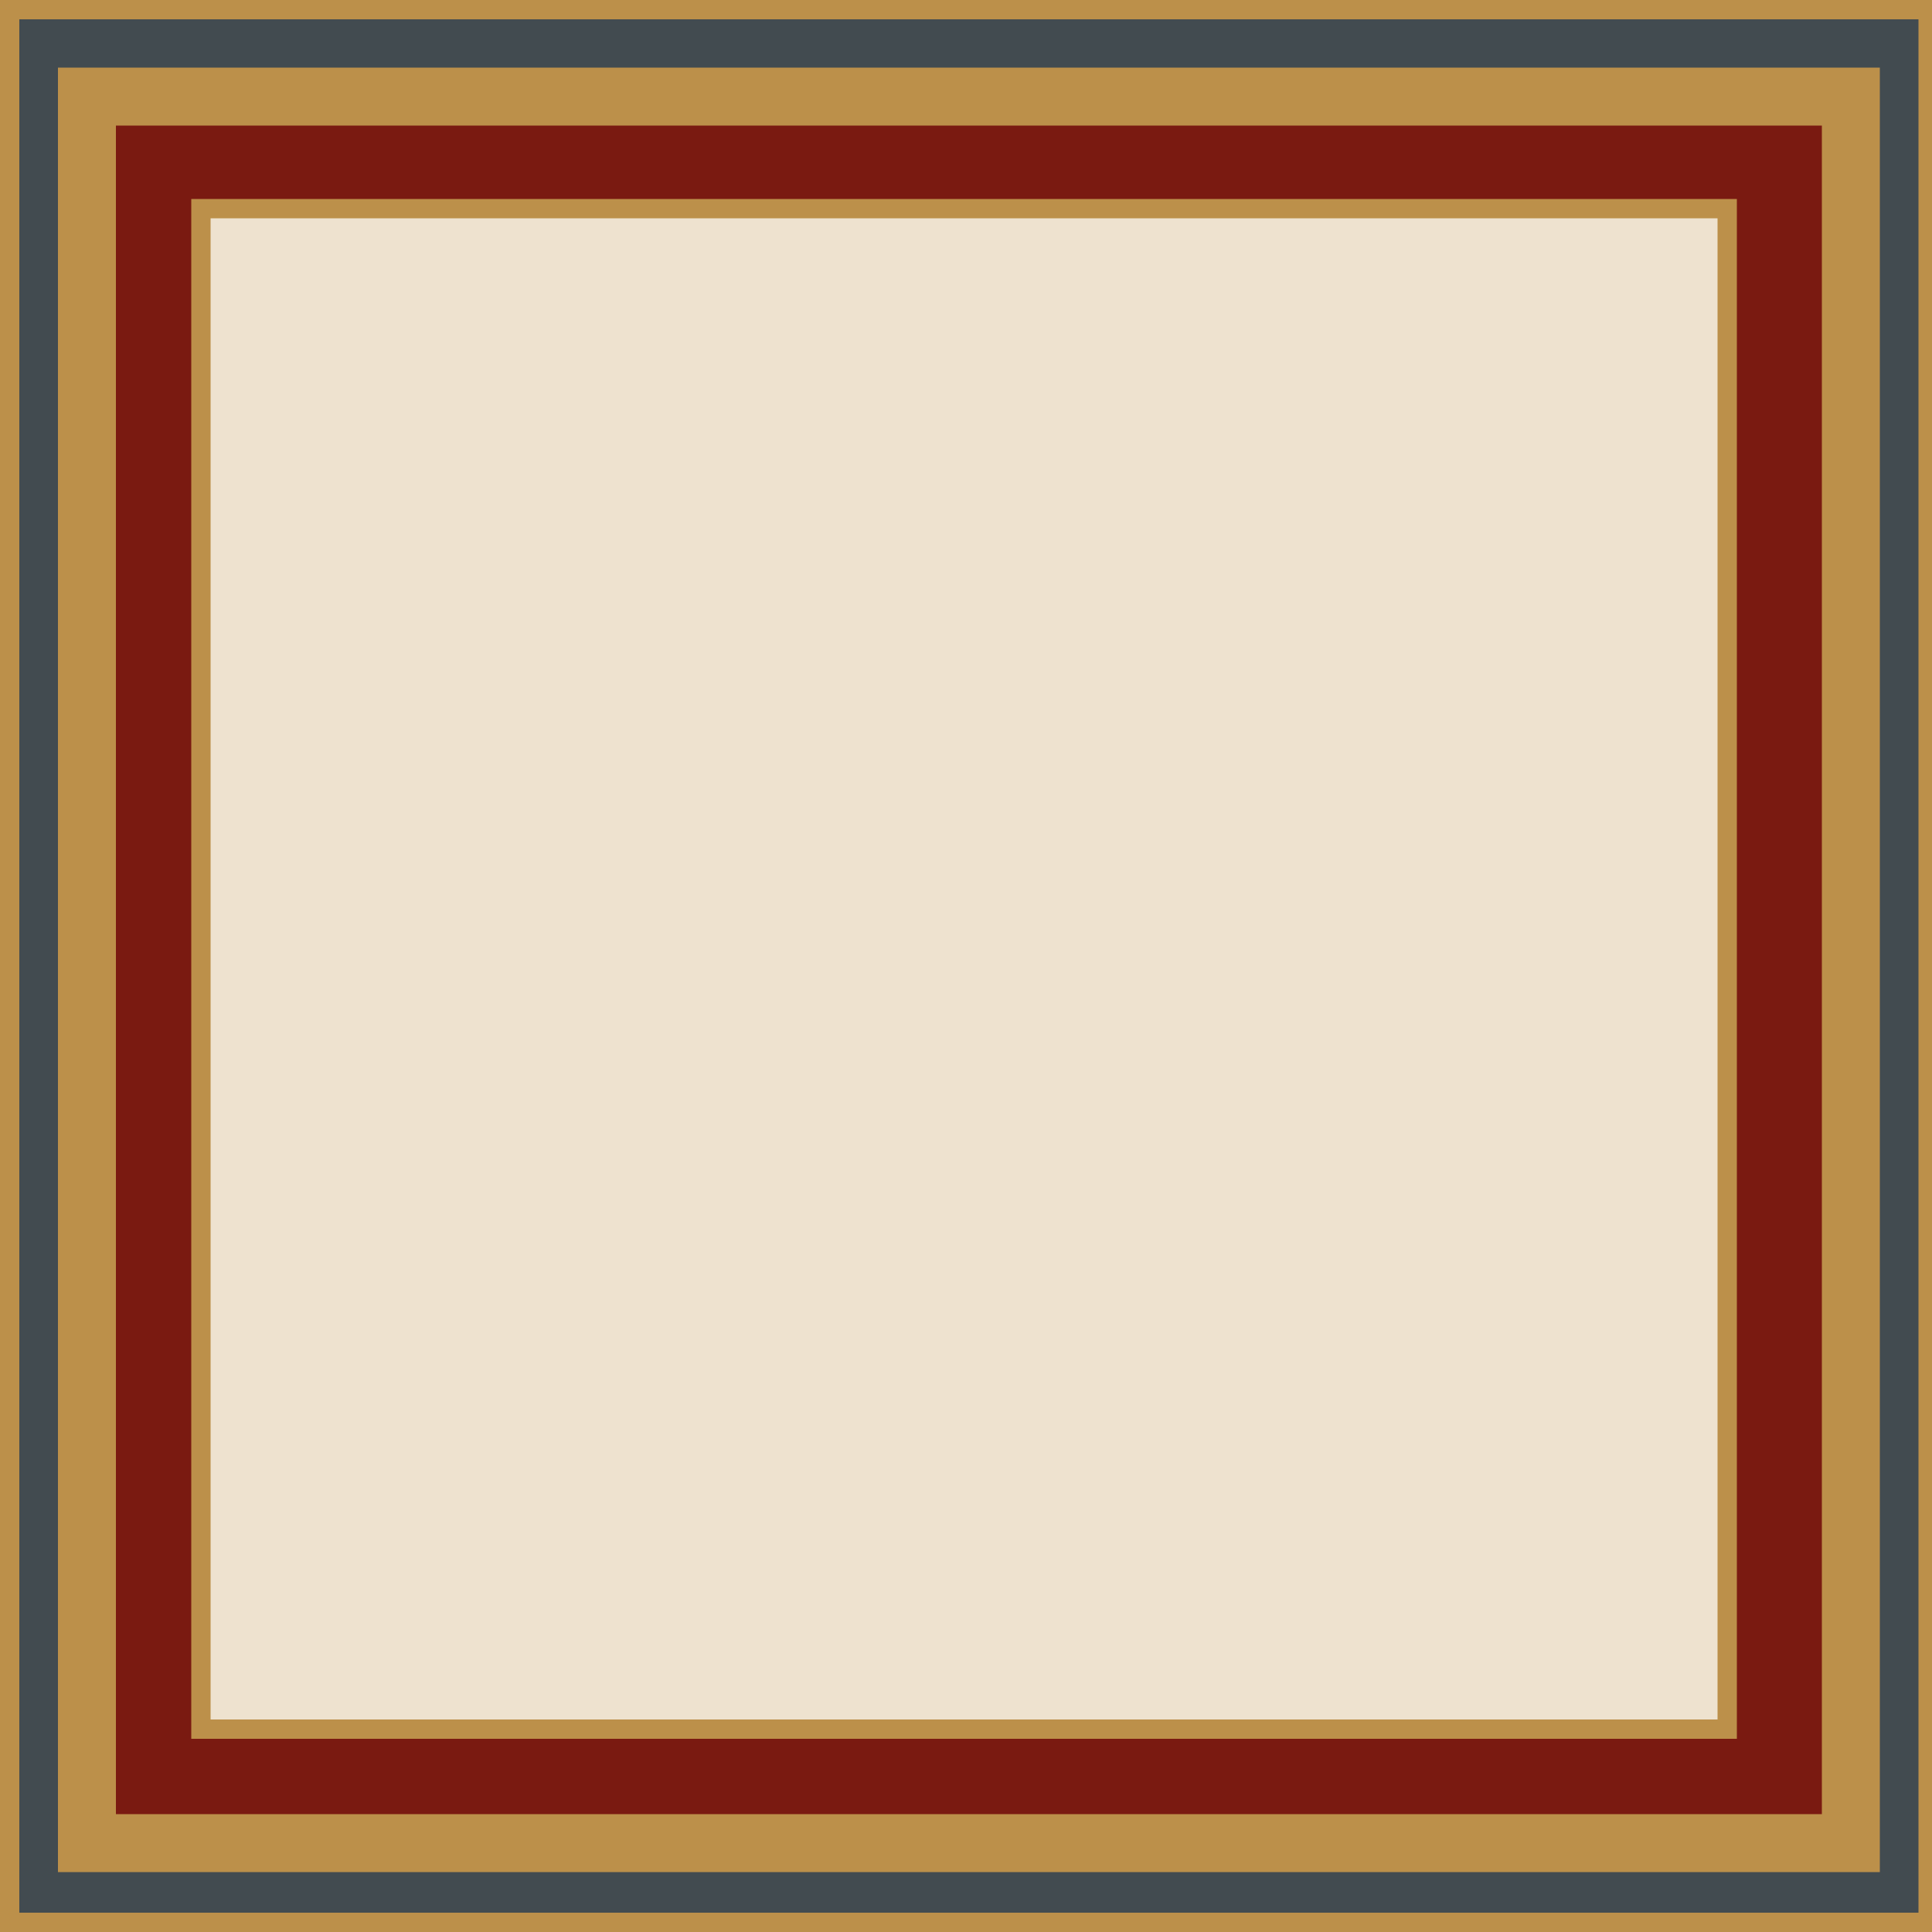 <?xml version="1.0" encoding="utf-8"?>
<!-- Generator: Adobe Illustrator 19.0.0, SVG Export Plug-In . SVG Version: 6.00 Build 0)  -->
<svg version="1.1" xmlns="http://www.w3.org/2000/svg" xmlns:xlink="http://www.w3.org/1999/xlink" x="0px" y="0px"
	 viewBox="0 0 100 100" style="enable-background:new 0 0 100 100;" xml:space="preserve">
<style type="text/css">
	.st0{fill:none;stroke:#76664D;stroke-linecap:round;stroke-miterlimit:10;}
	.st1{fill:none;stroke:#76664D;stroke-miterlimit:10;}
	.st2{fill:#424B50;}
	.st3{fill:#BC904A;}
	.st4{fill:#7A1A11;stroke:#BC904A;stroke-width:3;stroke-miterlimit:10;}
	.st5{fill:#EEE2CF;stroke:#BC904A;stroke-miterlimit:10;}
</style>
<g id="Layer_3">
</g>
<g id="Layer_2">
	<line id="XMLID_56_" class="st0" x1="278" y1="-76" x2="282.4" y2="-69"/>
	<line id="XMLID_55_" class="st0" x1="348.1" y1="-69" x2="351.8" y2="-74.5"/>
	<line id="XMLID_54_" class="st0" x1="357" y1="-60.1" x2="362.8" y2="-63.8"/>
	<line id="XMLID_53_" class="st1" x1="73" y1="5.6" x2="67" y2="9.5"/>
	<line id="XMLID_52_" class="st1" x1="84.4" y1="17" x2="80" y2="23"/>
	<line id="XMLID_51_" class="st1" x1="348.1" y1="17" x2="353" y2="24"/>
	<line id="XMLID_50_" class="st1" x1="357" y1="5.6" x2="362.8" y2="9.5"/>
	<rect id="XMLID_1_" x="-9.5" y="-14.5" class="st2" width="121" height="119.5"/>
</g>
<g id="Layer_1">
	<g id="XMLID_4_">
		<path id="XMLID_16_" class="st3" d="M99.3,1v98H1V1H99.3 M100.3,0H0v100h100.3V0L100.3,0z"/>
	</g>
	<rect id="XMLID_3_" x="4.5" y="5" class="st4" width="91.3" height="90.4"/>
	<rect id="XMLID_2_" x="10.4" y="10.8" class="st5" width="79" height="78.7"/>
</g>
</svg>
